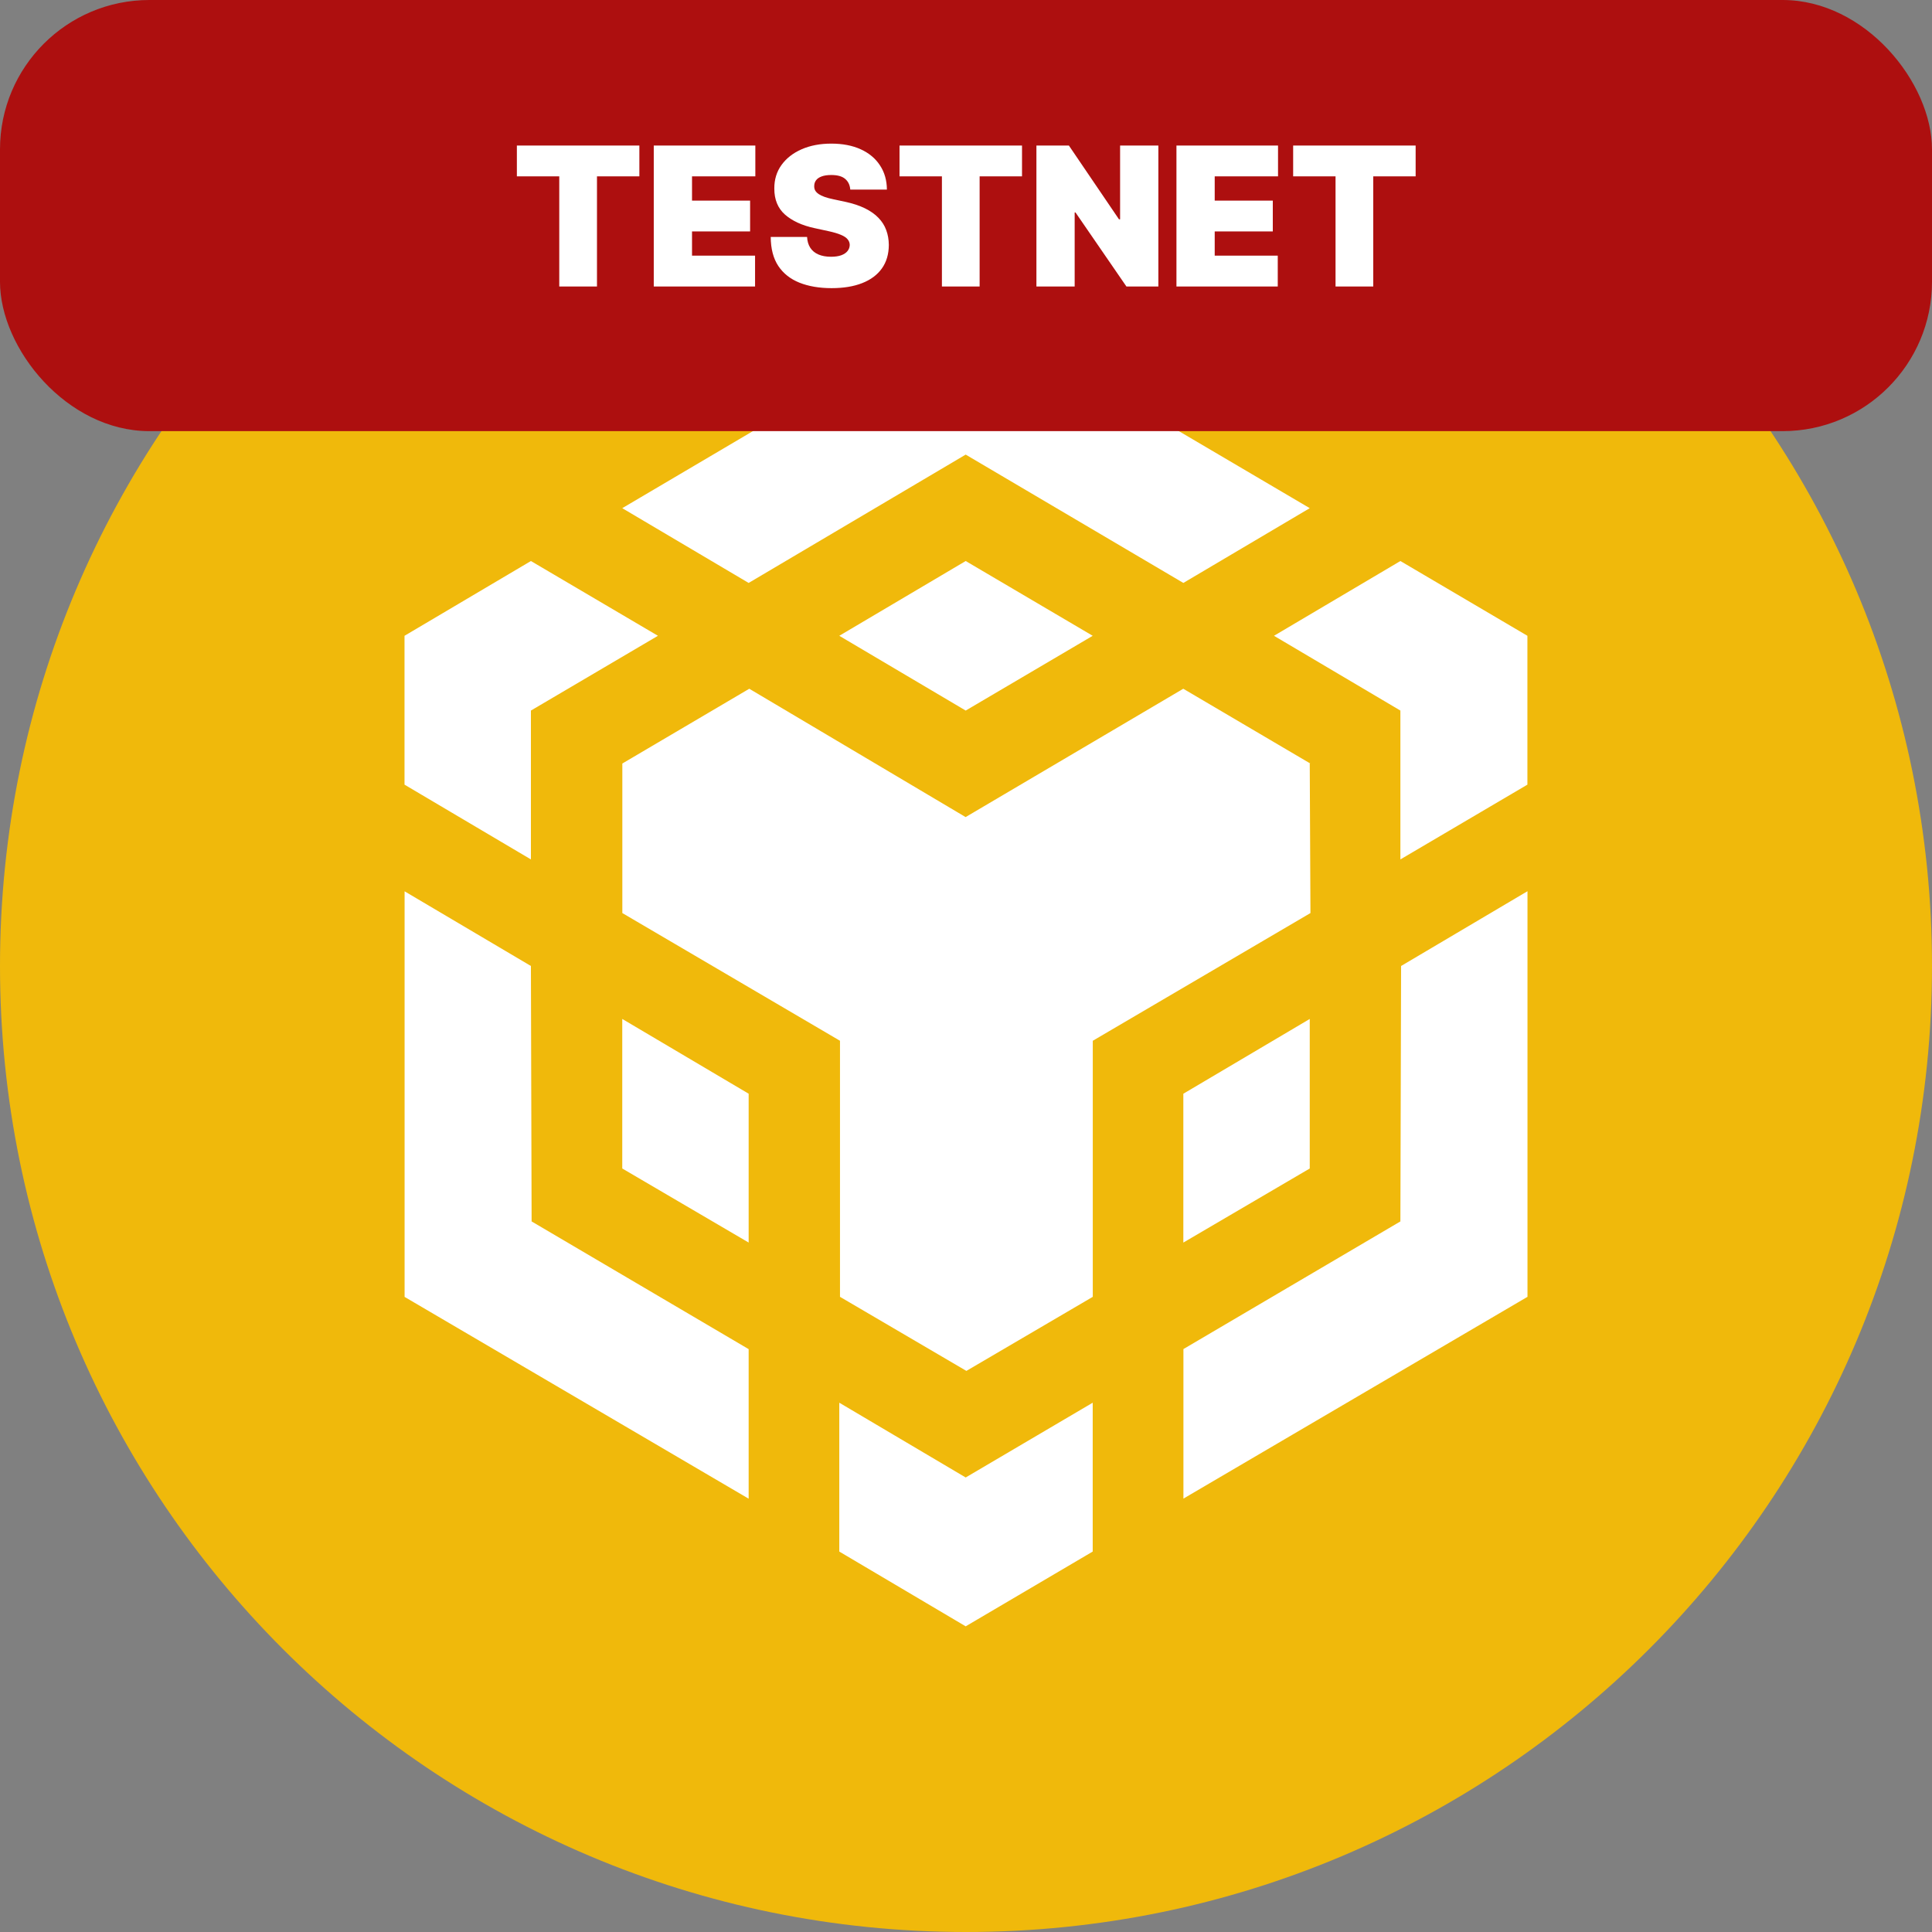 <svg width="154" height="154" viewBox="0 0 154 154" fill="none" xmlns="http://www.w3.org/2000/svg">
    <rect x="0" y="0" width="154" height="154" fill="#808080" stroke="none"/>
    <g clip-path="url(#clip0_487_1904)">
        <path fill-rule="evenodd" clip-rule="evenodd" d="M77 0C119.529 0 154 34.471 154 77C154 119.529 119.529 154 77 154C34.471 154 0 119.529 0 77C0 34.471 34.471 0 77 0Z" fill="#F0B90B"/>
        <path d="M42.319 76.999L42.375 97.36L59.675 107.54V119.461L32.25 103.376V71.046L42.319 76.999ZM42.319 56.639V68.504L32.244 62.544V50.679L42.319 44.719L52.444 50.679L42.319 56.639ZM66.9 50.679L76.976 44.719L87.1 50.679L76.976 56.639L66.9 50.679Z" fill="white"/>
        <path d="M49.6 93.14V81.22L59.675 87.18V99.044L49.6 93.14ZM66.9 111.81L76.975 117.77L87.1 111.81V123.675L76.975 129.635L66.9 123.675V111.81ZM101.55 50.679L111.625 44.719L121.75 50.679V62.544L111.625 68.504V56.639L101.55 50.679ZM111.625 97.36L111.681 76.999L121.756 71.039V103.37L94.331 119.454V107.534L111.625 97.36Z" fill="white"/>
        <path d="M104.4 93.141L94.324 99.046V87.181L104.4 81.221V93.141Z" fill="white"/>
        <path d="M104.4 60.86L104.456 72.78L87.106 82.96V103.37L77.031 109.275L66.956 103.37V82.96L49.606 72.78V60.86L59.724 54.9L76.969 65.13L94.319 54.9L104.444 60.86H104.4ZM49.6 40.506L76.975 24.365L104.4 40.506L94.325 46.466L76.975 36.236L59.675 46.466L49.6 40.506Z" fill="white"/>
        <rect width="154" height="34.366" rx="11.908" fill="#AD0F0F"/>
        <path d="M41.2 14.059V11.602H50.964V14.059H47.585V22.836H44.579V14.059H41.2ZM52.112 22.836V11.602H60.208V14.059H55.161V15.99H59.791V18.448H55.161V20.378H60.186V22.836H52.112ZM67.776 15.113C67.747 14.747 67.61 14.462 67.365 14.257C67.124 14.052 66.756 13.95 66.262 13.95C65.948 13.95 65.69 13.988 65.489 14.065C65.291 14.138 65.145 14.239 65.05 14.367C64.955 14.495 64.906 14.641 64.902 14.806C64.895 14.941 64.918 15.063 64.973 15.173C65.032 15.279 65.123 15.376 65.248 15.464C65.372 15.548 65.531 15.625 65.725 15.694C65.919 15.764 66.149 15.826 66.416 15.881L67.338 16.078C67.959 16.21 68.491 16.383 68.934 16.599C69.376 16.815 69.738 17.069 70.02 17.362C70.301 17.651 70.508 17.976 70.64 18.338C70.775 18.7 70.844 19.095 70.848 19.523C70.844 20.262 70.66 20.887 70.294 21.399C69.928 21.911 69.406 22.3 68.725 22.567C68.049 22.834 67.235 22.968 66.284 22.968C65.308 22.968 64.456 22.823 63.728 22.534C63.004 22.245 62.441 21.801 62.039 21.201C61.64 20.598 61.439 19.826 61.435 18.887H64.332C64.35 19.23 64.436 19.519 64.589 19.753C64.743 19.987 64.959 20.165 65.237 20.285C65.518 20.406 65.853 20.466 66.24 20.466C66.566 20.466 66.838 20.426 67.058 20.346C67.277 20.265 67.444 20.154 67.557 20.011C67.67 19.868 67.729 19.706 67.733 19.523C67.729 19.351 67.672 19.201 67.562 19.073C67.456 18.941 67.281 18.824 67.036 18.722C66.791 18.616 66.46 18.517 66.043 18.426L64.924 18.184C63.929 17.969 63.145 17.608 62.571 17.104C62 16.596 61.717 15.902 61.721 15.025C61.717 14.312 61.907 13.688 62.291 13.154C62.679 12.617 63.214 12.198 63.898 11.898C64.586 11.598 65.374 11.448 66.262 11.448C67.169 11.448 67.954 11.6 68.616 11.904C69.278 12.207 69.788 12.635 70.146 13.187C70.508 13.736 70.691 14.378 70.695 15.113H67.776ZM71.701 14.059V11.602H81.465V14.059H78.086V22.836H75.08V14.059H71.701ZM92.333 11.602V22.836H89.787L85.728 16.934H85.662V22.836H82.613V11.602H85.202L89.195 17.482H89.283V11.602H92.333ZM93.775 22.836V11.602H101.872V14.059H96.825V15.99H101.455V18.448H96.825V20.378H101.85V22.836H93.775ZM103.077 14.059V11.602H112.841V14.059H109.462V22.836H106.456V14.059H103.077Z" fill="white"/>
    </g>
    <defs>
        <clipPath id="clip0_487_1904">
            <rect width="154" height="154" fill="white"/>
        </clipPath>
    </defs>
</svg>
